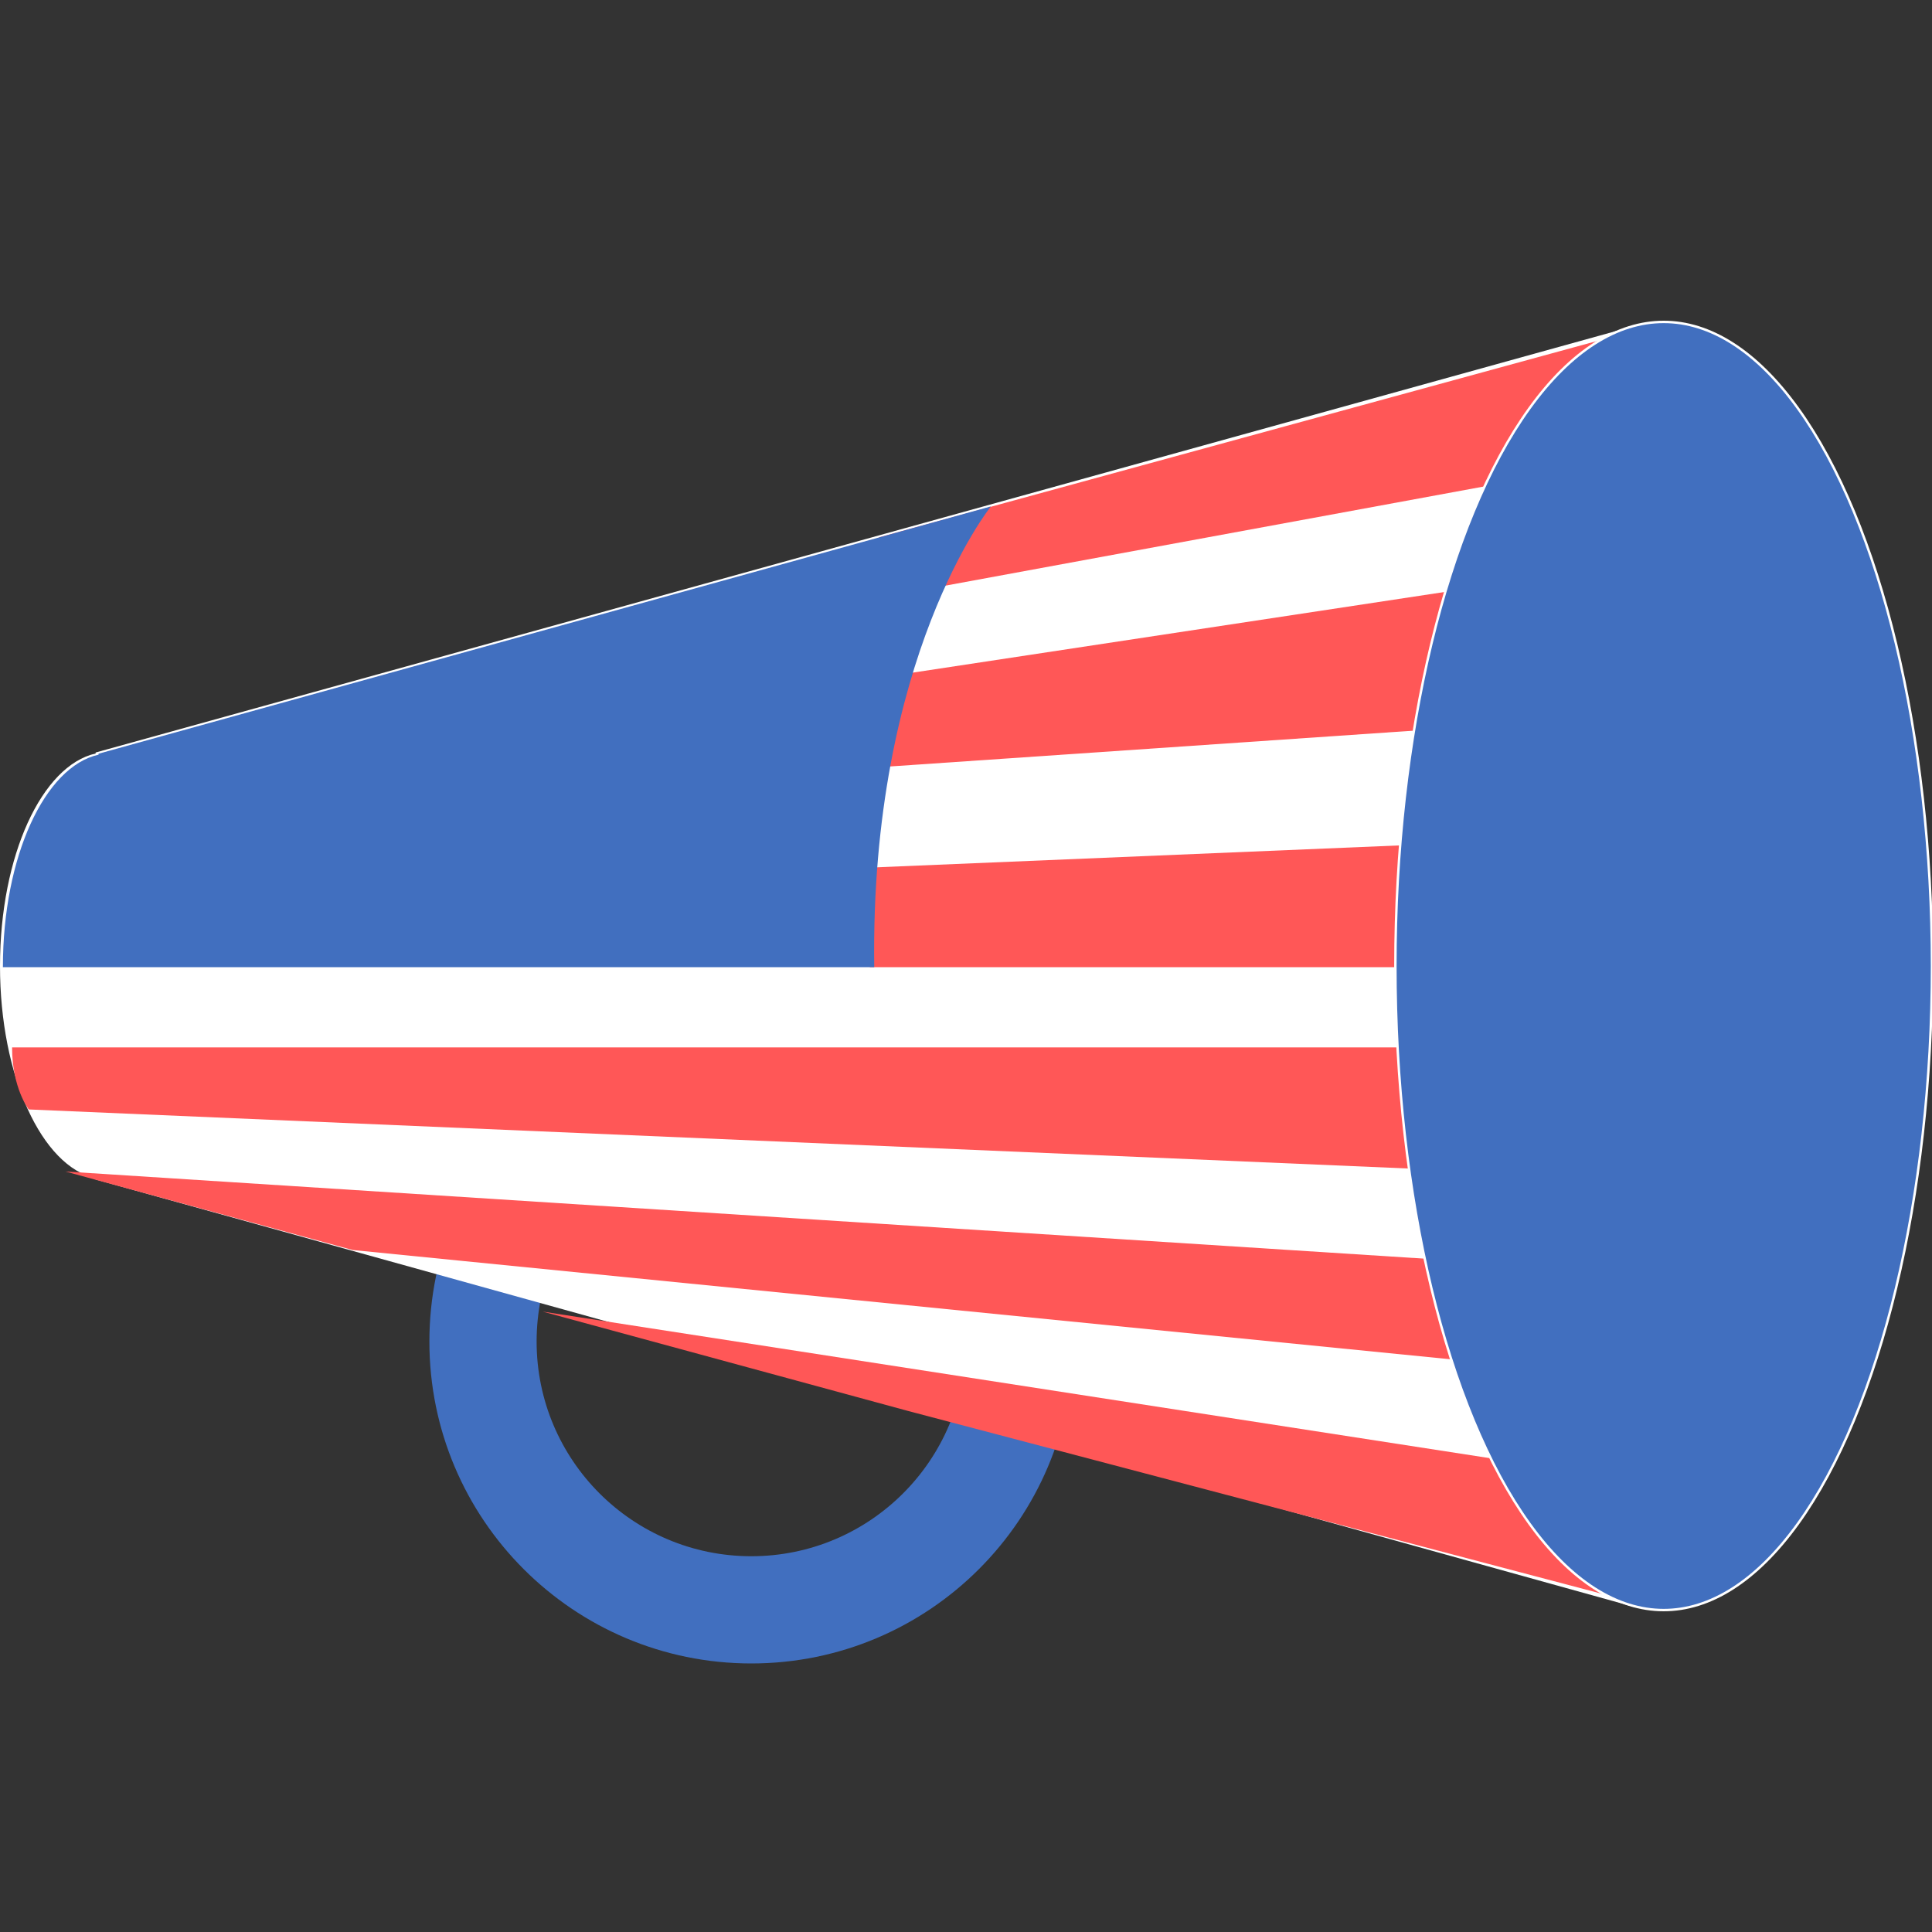 <?xml version="1.0" encoding="UTF-8"?>
<svg xmlns="http://www.w3.org/2000/svg" version="1.1" viewBox="0 0 800 800">
  <rect x="0" y="0" width="800" height="800" fill="#333333" stroke="none"/>
  <defs>
    <style>
      .cls-1 {
        stroke: #fff;
        stroke-miterlimit: 10;
      }

      .cls-1, .cls-2 {
        fill: #416fbf;
      }

      .cls-3 {
        fill: #fff;
      }

      .cls-4 {
        fill: #ff5757;
      }
    </style>
  </defs>
  <!-- Generator: Adobe Illustrator 28.6.0, SVG Export Plug-In . SVG Version: 1.2.0 Build 709)  -->
  <g>
    <g id="Layer_1">
      <g id="Layer_1-2" data-name="Layer_1">
        <g id="Layer_1-2">
          <g>
            <path class="cls-2" d="M311.1,422.2c-73.6,0-133.3,59.7-133.3,133.3s59.7,133.3,133.3,133.3,133.3-59.7,133.3-133.3-59.7-133.3-133.3-133.3h0ZM311.1,644.4c-49.1,0-88.9-39.8-88.9-88.9s39.8-88.9,88.9-88.9,88.9,39.8,88.9,88.9-39.8,88.9-88.9,88.9Z"/>
            <path class="cls-3" d="M39.6,311.6v.4C17.4,317,0,354.2,0,400s17.4,83,39.6,87.9v.5l637.8,177.2V134.8L39.6,311.6Z"/>
            <polygon class="cls-4" points="347.1 359.8 686.1 345.6 704.2 400.5 360.2 400.5 347.1 359.8"/>
            <path class="cls-4" d="M5,433.7c0,16.9,6.9,25.7,6.9,25.7l600.3,25.7-1.2-51.4H5"/>
            <polygon class="cls-4" points="368.2 280 612.2 243 599.2 301.6 368.2 317.4 368.2 280"/>
            <polygon class="cls-4" points="612.2 564 146 517.6 27.1 485.1 602.5 522 612.2 564"/>
            <polygon class="cls-4" points="688.9 666.7 376.2 584.3 224.7 543.1 657 610 688.9 666.7"/>
            <polygon class="cls-4" points="364 222.5 666.4 139.8 631 198.4 356.2 249 364 222.5"/>
            <ellipse class="cls-1" cx="688.9" cy="400" rx="111.1" ry="266.7"/>
            <path class="cls-2" d="M1.2,400.5h360.8c-1.8-128.5,48.3-190.8,48.3-190.8L40.8,312.1v.4c-22.2,4.9-39.6,42.1-39.6,87.9"/>
          </g>
        </g>
      </g>
    </g>
  </g>
</svg>